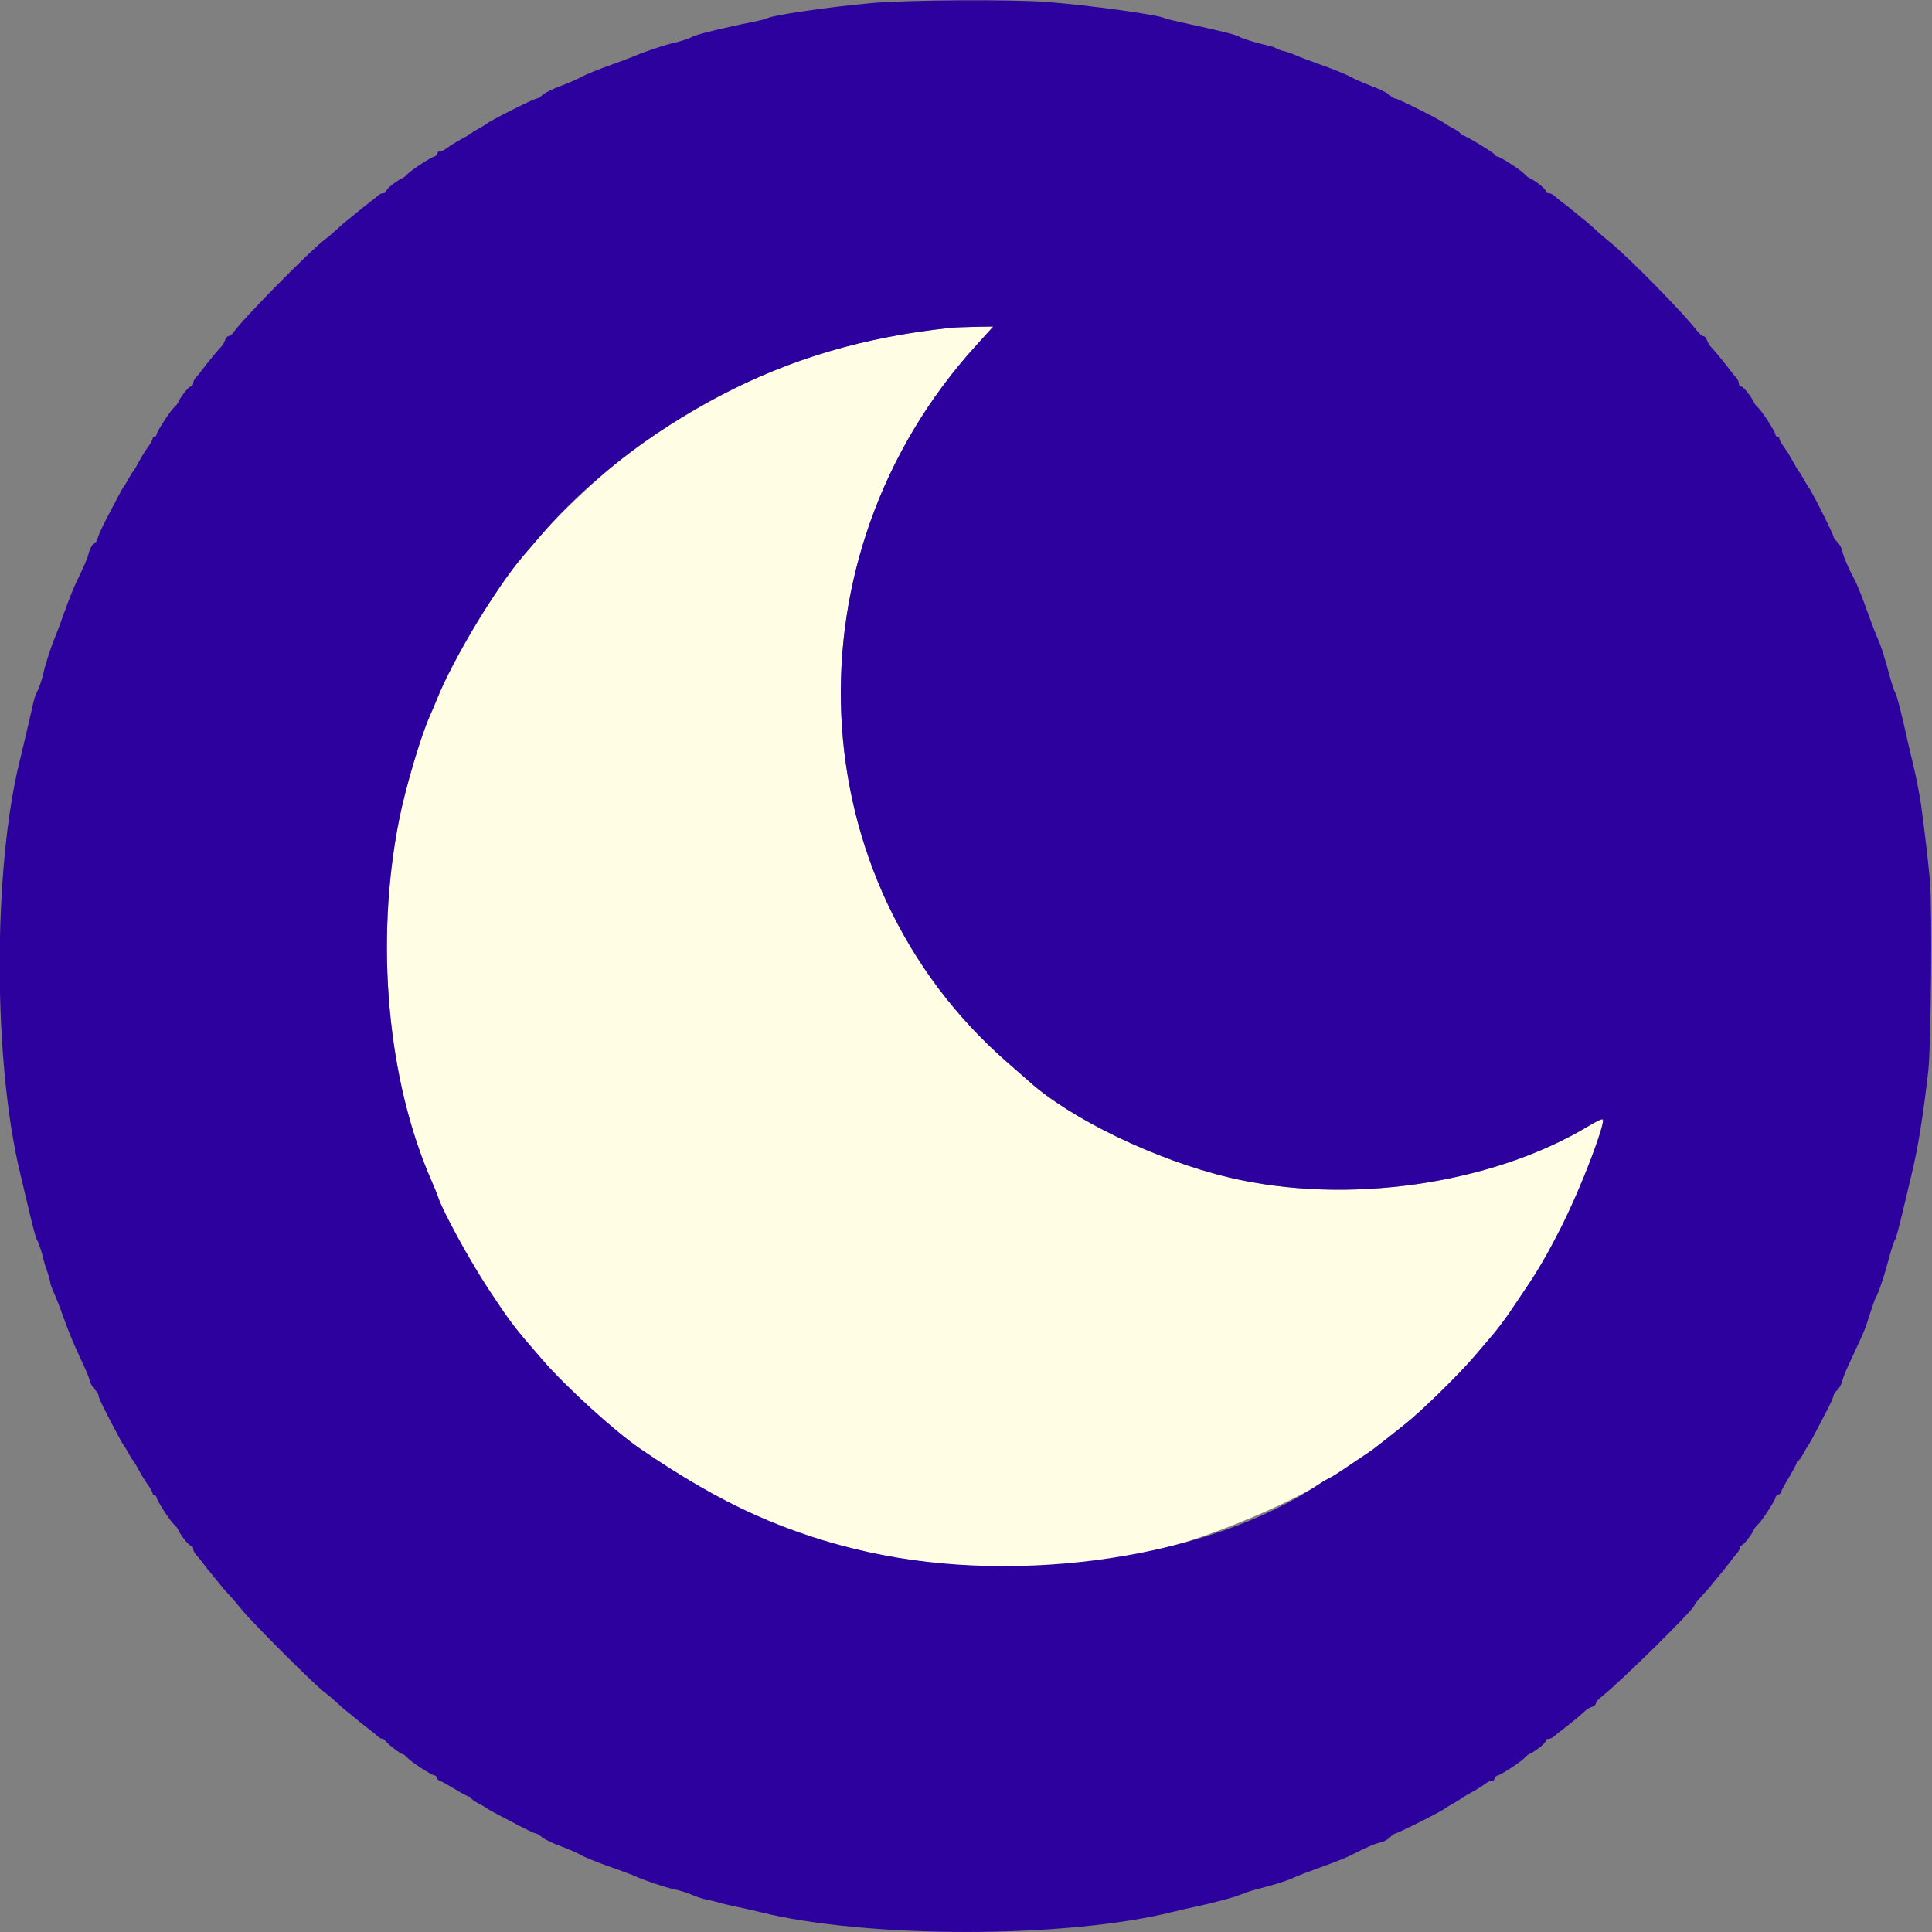 <svg id="svg" version="1.1" xmlns="http://www.w3.org/2000/svg" xmlns:xlink="http://www.w3.org/1999/xlink" width="400" height="400" viewBox="0, 0, 400,400"><rect x="0" y="0" width="400" height="400" fill="#808080" stroke="none"/><g id="svgg"><path id="path0" d="M196.800 67.876 C 172.360 70.465,153.625 77.520,132.513 92.085 C 127.159 95.778,116.989 105.035,112.240 110.537 C 105.997 117.769,105.853 117.959,101.047 125.200 C 97.400 130.696,92.230 140.260,90.452 144.800 C 90.150 145.570,89.498 147.100,89.002 148.200 C 87.127 152.361,83.941 163.123,82.628 169.734 C 77.600 195.051,80.186 223.676,89.391 244.600 C 89.972 245.920,90.556 247.360,90.691 247.800 C 92.294 253.056,103.017 270.740,108.396 277.000 C 109.531 278.320,111.245 280.311,112.205 281.423 C 117.087 287.082,127.206 296.297,132.530 299.935 C 145.990 309.129,155.083 313.791,168.000 318.119 C 191.398 325.960,219.763 326.521,244.200 319.628 C 252.947 317.161,268.017 310.705,273.200 307.205 C 273.750 306.834,274.470 306.404,274.800 306.249 C 275.769 305.796,276.838 305.121,279.947 303.000 C 281.559 301.900,283.169 300.820,283.525 300.600 C 283.881 300.380,285.417 299.210,286.938 298.000 C 288.460 296.790,290.274 295.350,290.969 294.800 C 294.319 292.151,301.966 284.664,305.275 280.793 C 306.306 279.587,307.992 277.610,309.021 276.400 C 310.050 275.190,311.677 273.030,312.637 271.600 C 313.597 270.170,315.062 267.995,315.891 266.766 C 322.027 257.680,328.038 244.973,331.458 233.861 C 332.254 231.274,332.075 231.222,328.913 233.127 C 308.764 245.269,278.775 249.557,254.444 243.776 C 239.384 240.198,221.574 231.621,212.959 223.800 C 212.717 223.580,210.770 221.878,208.633 220.017 C 165.251 182.247,162.311 115.309,202.111 71.500 L 205.654 67.600 201.927 67.664 C 199.877 67.699,197.570 67.795,196.800 67.876 " stroke="none" fill="#fffde3" fill-rule="evenodd"></path><path id="path1" d="M180.600 0.623 C 171.380 1.458,159.861 3.144,158.769 3.819 C 158.575 3.939,157.198 4.277,155.708 4.572 C 150.366 5.626,143.870 7.210,143.439 7.563 C 143.057 7.875,140.367 8.746,138.904 9.031 C 137.884 9.230,132.956 10.887,131.800 11.420 C 131.140 11.724,128.620 12.678,126.200 13.540 C 123.780 14.402,121.170 15.465,120.400 15.904 C 119.630 16.343,117.650 17.209,116.000 17.829 C 114.350 18.448,112.678 19.281,112.284 19.678 C 111.891 20.075,111.351 20.406,111.084 20.414 C 110.475 20.432,101.384 25.016,100.800 25.600 C 100.690 25.710,99.970 26.146,99.200 26.570 C 98.430 26.993,97.710 27.443,97.600 27.570 C 97.490 27.696,96.590 28.231,95.600 28.758 C 94.610 29.284,93.237 30.132,92.549 30.640 C 91.862 31.149,91.191 31.457,91.059 31.325 C 90.927 31.193,90.705 31.381,90.567 31.743 C 90.428 32.104,90.157 32.400,89.965 32.400 C 89.456 32.400,85.104 35.219,84.400 36.005 C 84.070 36.374,83.620 36.748,83.400 36.837 C 82.257 37.302,80.009 39.065,80.005 39.500 C 80.002 39.775,79.717 40.000,79.371 40.000 C 79.026 40.000,78.514 40.225,78.235 40.500 C 77.955 40.775,77.123 41.450,76.385 42.000 C 75.647 42.550,74.406 43.540,73.626 44.200 C 72.846 44.860,71.960 45.580,71.658 45.800 C 71.356 46.020,70.539 46.740,69.844 47.400 C 69.148 48.060,67.954 49.070,67.189 49.645 C 64.174 51.914,50.103 66.212,48.412 68.725 C 48.088 69.206,47.605 69.600,47.339 69.600 C 47.072 69.600,46.740 69.959,46.601 70.398 C 46.462 70.836,46.134 71.421,45.874 71.698 C 44.989 72.636,43.004 75.038,42.000 76.385 C 41.450 77.123,40.775 77.955,40.500 78.235 C 40.225 78.514,40.000 79.026,40.000 79.371 C 40.000 79.717,39.775 80.002,39.500 80.005 C 39.065 80.009,37.302 82.257,36.837 83.400 C 36.748 83.620,36.374 84.070,36.005 84.400 C 35.184 85.136,32.400 89.466,32.400 90.008 C 32.400 90.223,32.220 90.400,32.000 90.400 C 31.780 90.400,31.600 90.592,31.600 90.827 C 31.600 91.061,31.176 91.826,30.658 92.527 C 30.139 93.227,29.284 94.610,28.758 95.600 C 28.231 96.590,27.696 97.490,27.570 97.600 C 27.443 97.710,26.993 98.430,26.570 99.200 C 26.146 99.970,25.710 100.690,25.600 100.800 C 25.490 100.910,24.976 101.810,24.458 102.800 C 23.939 103.790,22.837 105.893,22.007 107.474 C 21.178 109.055,20.384 110.810,20.242 111.374 C 20.101 111.938,19.804 112.400,19.582 112.400 C 19.228 112.400,18.466 113.876,18.240 115.000 C 18.135 115.523,17.004 118.089,15.772 120.600 C 15.232 121.700,14.155 124.400,13.379 126.600 C 12.603 128.800,11.732 131.140,11.444 131.800 C 10.618 133.692,9.291 137.808,8.970 139.476 C 8.780 140.460,7.884 143.015,7.594 143.400 C 7.353 143.719,6.923 145.201,6.606 146.800 C 6.458 147.543,4.602 155.438,4.114 157.400 C -1.470 179.827,-1.452 219.584,4.153 242.800 C 4.498 244.230,5.349 247.830,6.045 250.800 C 6.740 253.770,7.441 256.380,7.602 256.600 C 7.921 257.035,8.732 259.424,8.974 260.641 C 9.057 261.059,9.409 262.210,9.757 263.200 C 10.104 264.190,10.391 265.227,10.394 265.504 C 10.397 265.782,10.754 266.772,11.186 267.704 C 11.618 268.637,12.533 271.003,13.219 272.962 C 13.905 274.922,15.184 278.072,16.061 279.962 C 18.155 284.480,18.302 284.825,18.624 286.000 C 18.776 286.550,19.237 287.322,19.650 287.716 C 20.062 288.109,20.400 288.661,20.400 288.942 C 20.400 289.399,21.550 291.747,24.445 297.200 C 24.970 298.190,25.490 299.090,25.600 299.200 C 25.710 299.310,26.146 300.030,26.570 300.800 C 26.993 301.570,27.443 302.290,27.570 302.400 C 27.696 302.510,28.231 303.410,28.758 304.400 C 29.284 305.390,30.139 306.773,30.658 307.473 C 31.176 308.174,31.600 308.939,31.600 309.173 C 31.600 309.408,31.780 309.600,32.000 309.600 C 32.220 309.600,32.400 309.777,32.400 309.992 C 32.400 310.534,35.184 314.864,36.005 315.600 C 36.374 315.930,36.748 316.380,36.837 316.600 C 37.302 317.743,39.065 319.991,39.500 319.995 C 39.775 319.998,40.000 320.283,40.000 320.629 C 40.000 320.974,40.225 321.486,40.500 321.765 C 40.775 322.045,41.450 322.877,42.000 323.615 C 42.550 324.353,43.540 325.594,44.200 326.374 C 44.860 327.154,45.580 328.040,45.800 328.342 C 46.020 328.644,46.740 329.462,47.400 330.159 C 48.060 330.857,49.317 332.321,50.193 333.414 C 52.217 335.938,65.004 348.710,67.042 350.244 C 67.887 350.880,69.148 351.940,69.844 352.600 C 70.539 353.260,71.356 353.980,71.658 354.200 C 71.960 354.420,72.846 355.140,73.626 355.800 C 74.406 356.460,75.647 357.450,76.385 358.000 C 77.123 358.550,77.955 359.225,78.235 359.500 C 78.514 359.775,78.927 360.000,79.152 360.000 C 79.376 360.000,79.704 360.226,79.880 360.502 C 80.259 361.097,83.023 363.200,83.426 363.200 C 83.580 363.200,83.997 363.529,84.353 363.932 C 85.115 364.795,89.440 367.600,90.008 367.600 C 90.223 367.600,90.400 367.786,90.400 368.013 C 90.400 368.239,90.706 368.543,91.080 368.686 C 91.454 368.830,92.891 369.634,94.273 370.474 C 95.655 371.313,96.969 372.000,97.193 372.000 C 97.417 372.000,97.600 372.139,97.600 372.309 C 97.600 372.479,98.275 372.972,99.100 373.405 C 99.925 373.838,100.690 374.284,100.800 374.396 C 100.910 374.508,101.810 375.024,102.800 375.542 C 103.790 376.061,105.937 377.186,107.570 378.042 C 109.204 378.899,110.723 379.600,110.945 379.600 C 111.167 379.600,111.720 379.935,112.174 380.345 C 112.628 380.755,114.350 381.589,116.000 382.199 C 117.650 382.808,119.570 383.648,120.267 384.065 C 120.964 384.483,123.574 385.543,126.067 386.421 C 128.560 387.299,130.960 388.189,131.400 388.397 C 133.215 389.258,137.552 390.723,139.562 391.154 C 140.744 391.408,142.272 391.868,142.956 392.176 C 144.291 392.777,145.407 393.132,146.827 393.405 C 147.316 393.499,148.276 393.741,148.959 393.942 C 149.641 394.144,151.280 394.529,152.600 394.799 C 153.920 395.070,156.080 395.559,157.400 395.887 C 179.493 401.377,220.825 401.356,242.800 395.844 C 244.010 395.540,246.080 395.065,247.400 394.787 C 251.291 393.970,255.711 392.783,257.000 392.209 C 257.660 391.916,259.010 391.467,260.000 391.212 C 264.009 390.178,266.280 389.466,267.800 388.765 C 268.680 388.360,271.425 387.307,273.900 386.426 C 276.375 385.545,279.075 384.461,279.900 384.017 C 282.299 382.727,284.744 381.676,285.976 381.405 C 286.603 381.267,287.434 380.805,287.821 380.377 C 288.207 379.950,288.691 379.600,288.895 379.600 C 289.393 379.600,298.693 374.907,299.200 374.400 C 299.310 374.290,300.030 373.854,300.800 373.430 C 301.570 373.007,302.290 372.557,302.400 372.430 C 302.510 372.304,303.410 371.769,304.400 371.242 C 305.390 370.716,306.763 369.868,307.451 369.360 C 308.138 368.851,308.809 368.543,308.941 368.675 C 309.073 368.807,309.295 368.619,309.433 368.257 C 309.572 367.896,309.843 367.600,310.035 367.600 C 310.544 367.600,314.896 364.781,315.600 363.995 C 315.930 363.626,316.380 363.252,316.600 363.163 C 317.743 362.698,319.991 360.935,319.995 360.500 C 319.998 360.225,320.283 360.000,320.629 360.000 C 320.974 360.000,321.486 359.775,321.765 359.500 C 322.045 359.225,322.877 358.550,323.615 358.000 C 324.962 356.996,327.364 355.011,328.302 354.126 C 328.579 353.866,329.164 353.538,329.602 353.399 C 330.041 353.260,330.402 352.933,330.404 352.673 C 330.406 352.413,330.986 351.750,331.693 351.200 C 335.348 348.357,350.800 333.126,350.800 332.367 C 350.800 332.200,351.475 331.346,352.300 330.469 C 353.125 329.591,353.980 328.630,354.200 328.333 C 354.420 328.036,355.140 327.154,355.800 326.374 C 356.460 325.594,357.450 324.357,358.000 323.625 C 358.550 322.893,359.311 321.934,359.692 321.495 C 360.072 321.056,360.287 320.540,360.168 320.348 C 360.050 320.157,360.188 319.998,360.476 319.995 C 360.930 319.991,362.687 317.770,363.163 316.600 C 363.252 316.380,363.626 315.930,363.995 315.600 C 364.781 314.896,367.600 310.544,367.600 310.035 C 367.600 309.843,367.870 309.582,368.200 309.455 C 368.530 309.329,368.800 309.058,368.800 308.853 C 368.800 308.649,369.520 307.297,370.400 305.848 C 371.280 304.400,372.000 303.031,372.000 302.807 C 372.000 302.583,372.139 302.400,372.309 302.400 C 372.479 302.400,372.972 301.725,373.405 300.900 C 373.838 300.075,374.284 299.310,374.396 299.200 C 374.508 299.090,375.024 298.190,375.542 297.200 C 376.061 296.210,377.186 294.063,378.042 292.430 C 378.899 290.796,379.600 289.249,379.600 288.992 C 379.600 288.734,379.944 288.213,380.364 287.833 C 380.784 287.452,381.240 286.659,381.377 286.071 C 381.513 285.482,381.957 284.280,382.363 283.400 C 382.769 282.520,383.685 280.540,384.399 279.000 C 386.072 275.394,386.175 275.130,387.224 271.800 C 387.710 270.260,388.232 268.820,388.384 268.600 C 388.752 268.070,389.828 265.046,390.448 262.800 C 391.076 260.521,390.973 260.892,391.567 258.800 C 391.848 257.810,392.216 256.820,392.385 256.600 C 392.553 256.380,393.260 253.770,393.955 250.800 C 394.651 247.830,395.503 244.230,395.850 242.800 C 397.103 237.629,398.133 231.217,399.223 221.800 C 399.810 216.734,400.067 187.977,399.576 182.400 C 399.248 178.671,398.469 171.992,397.758 166.797 C 397.429 164.399,396.629 160.389,395.842 157.200 C 395.490 155.770,395.026 153.790,394.811 152.800 C 393.784 148.065,392.676 143.761,392.391 143.400 C 392.218 143.180,391.781 141.920,391.420 140.600 C 390.087 135.714,389.467 133.761,388.756 132.200 C 388.356 131.320,387.307 128.575,386.426 126.100 C 385.545 123.625,384.461 120.925,384.017 120.100 C 382.727 117.701,381.676 115.256,381.405 114.024 C 381.267 113.397,380.805 112.566,380.377 112.179 C 379.950 111.793,379.600 111.309,379.600 111.105 C 379.600 110.591,374.924 101.324,374.400 100.800 C 374.290 100.690,373.854 99.970,373.430 99.200 C 373.007 98.430,372.557 97.710,372.430 97.600 C 372.304 97.490,371.769 96.590,371.242 95.600 C 370.716 94.610,369.861 93.227,369.342 92.527 C 368.824 91.826,368.400 91.061,368.400 90.827 C 368.400 90.592,368.220 90.400,368.000 90.400 C 367.780 90.400,367.600 90.223,367.600 90.008 C 367.600 89.466,364.816 85.136,363.995 84.400 C 363.626 84.070,363.252 83.620,363.163 83.400 C 362.698 82.257,360.935 80.009,360.500 80.005 C 360.225 80.002,360.000 79.717,360.000 79.371 C 360.000 79.026,359.775 78.514,359.500 78.235 C 359.225 77.955,358.550 77.123,358.000 76.385 C 356.996 75.038,355.011 72.636,354.126 71.698 C 353.866 71.421,353.538 70.836,353.399 70.398 C 353.260 69.959,352.933 69.598,352.673 69.596 C 352.413 69.594,351.750 69.014,351.200 68.307 C 348.226 64.484,337.209 53.281,333.357 50.162 C 332.296 49.303,330.857 48.060,330.159 47.400 C 329.462 46.740,328.644 46.020,328.342 45.800 C 328.040 45.580,327.154 44.860,326.374 44.200 C 325.594 43.540,324.353 42.550,323.615 42.000 C 322.877 41.450,322.045 40.775,321.765 40.500 C 321.486 40.225,320.974 40.000,320.629 40.000 C 320.283 40.000,319.998 39.775,319.995 39.500 C 319.991 39.065,317.743 37.302,316.600 36.837 C 316.380 36.748,315.930 36.374,315.600 36.005 C 314.889 35.211,310.542 32.400,310.026 32.400 C 309.828 32.400,309.607 32.251,309.533 32.068 C 309.361 31.640,303.343 28.000,302.807 28.000 C 302.583 28.000,302.400 27.861,302.400 27.691 C 302.400 27.521,301.725 27.028,300.900 26.595 C 300.075 26.162,299.310 25.716,299.200 25.604 C 298.632 25.025,289.531 20.432,288.916 20.414 C 288.649 20.406,288.109 20.075,287.716 19.678 C 287.322 19.281,285.650 18.448,284.000 17.829 C 282.350 17.209,280.370 16.340,279.600 15.898 C 278.830 15.455,276.220 14.390,273.800 13.531 C 271.380 12.671,268.860 11.719,268.200 11.415 C 267.540 11.111,266.460 10.733,265.800 10.576 C 265.140 10.418,264.420 10.159,264.200 9.999 C 263.980 9.838,263.350 9.611,262.800 9.494 C 260.560 9.015,257.019 7.949,256.623 7.634 C 256.137 7.248,253.024 6.457,246.238 4.996 C 243.618 4.432,241.341 3.887,241.177 3.786 C 240.024 3.073,225.653 1.088,216.681 0.402 C 209.429 -0.152,187.691 -0.019,180.600 0.623 M202.111 71.500 C 162.311 115.309,165.251 182.247,208.633 220.017 C 210.770 221.878,212.717 223.580,212.959 223.800 C 221.574 231.621,239.384 240.198,254.444 243.776 C 278.775 249.557,308.764 245.269,328.913 233.127 C 330.405 232.228,331.722 231.589,331.840 231.707 C 332.544 232.411,327.121 246.424,323.060 254.393 C 320.237 259.931,318.612 262.737,315.891 266.766 C 315.062 267.995,313.597 270.170,312.637 271.600 C 311.677 273.030,310.050 275.190,309.021 276.400 C 307.992 277.610,306.306 279.587,305.275 280.793 C 301.966 284.664,294.319 292.151,290.969 294.800 C 290.274 295.350,288.460 296.790,286.938 298.000 C 285.417 299.210,283.881 300.380,283.525 300.600 C 283.169 300.820,281.559 301.900,279.947 303.000 C 276.838 305.121,275.769 305.796,274.800 306.249 C 274.470 306.404,273.750 306.834,273.200 307.205 C 250.731 322.378,211.447 328.323,179.800 321.341 C 162.970 317.627,149.503 311.528,132.530 299.935 C 127.206 296.297,117.087 287.082,112.205 281.423 C 105.988 274.218,105.848 274.035,101.047 266.800 C 97.513 261.475,91.492 250.428,90.691 247.800 C 90.556 247.360,89.972 245.920,89.391 244.600 C 80.186 223.676,77.600 195.051,82.628 169.734 C 83.941 163.123,87.127 152.361,89.002 148.200 C 89.498 147.100,90.150 145.570,90.452 144.800 C 93.594 136.778,102.756 121.563,108.396 115.000 C 109.531 113.680,111.260 111.671,112.240 110.537 C 121.651 99.634,134.806 89.412,149.000 81.972 C 163.686 74.275,178.984 69.764,196.800 67.876 C 197.570 67.795,199.877 67.699,201.927 67.664 L 205.654 67.600 202.111 71.500 " stroke="none" fill="#2d019e" fill-rule="evenodd"></path></g></svg>